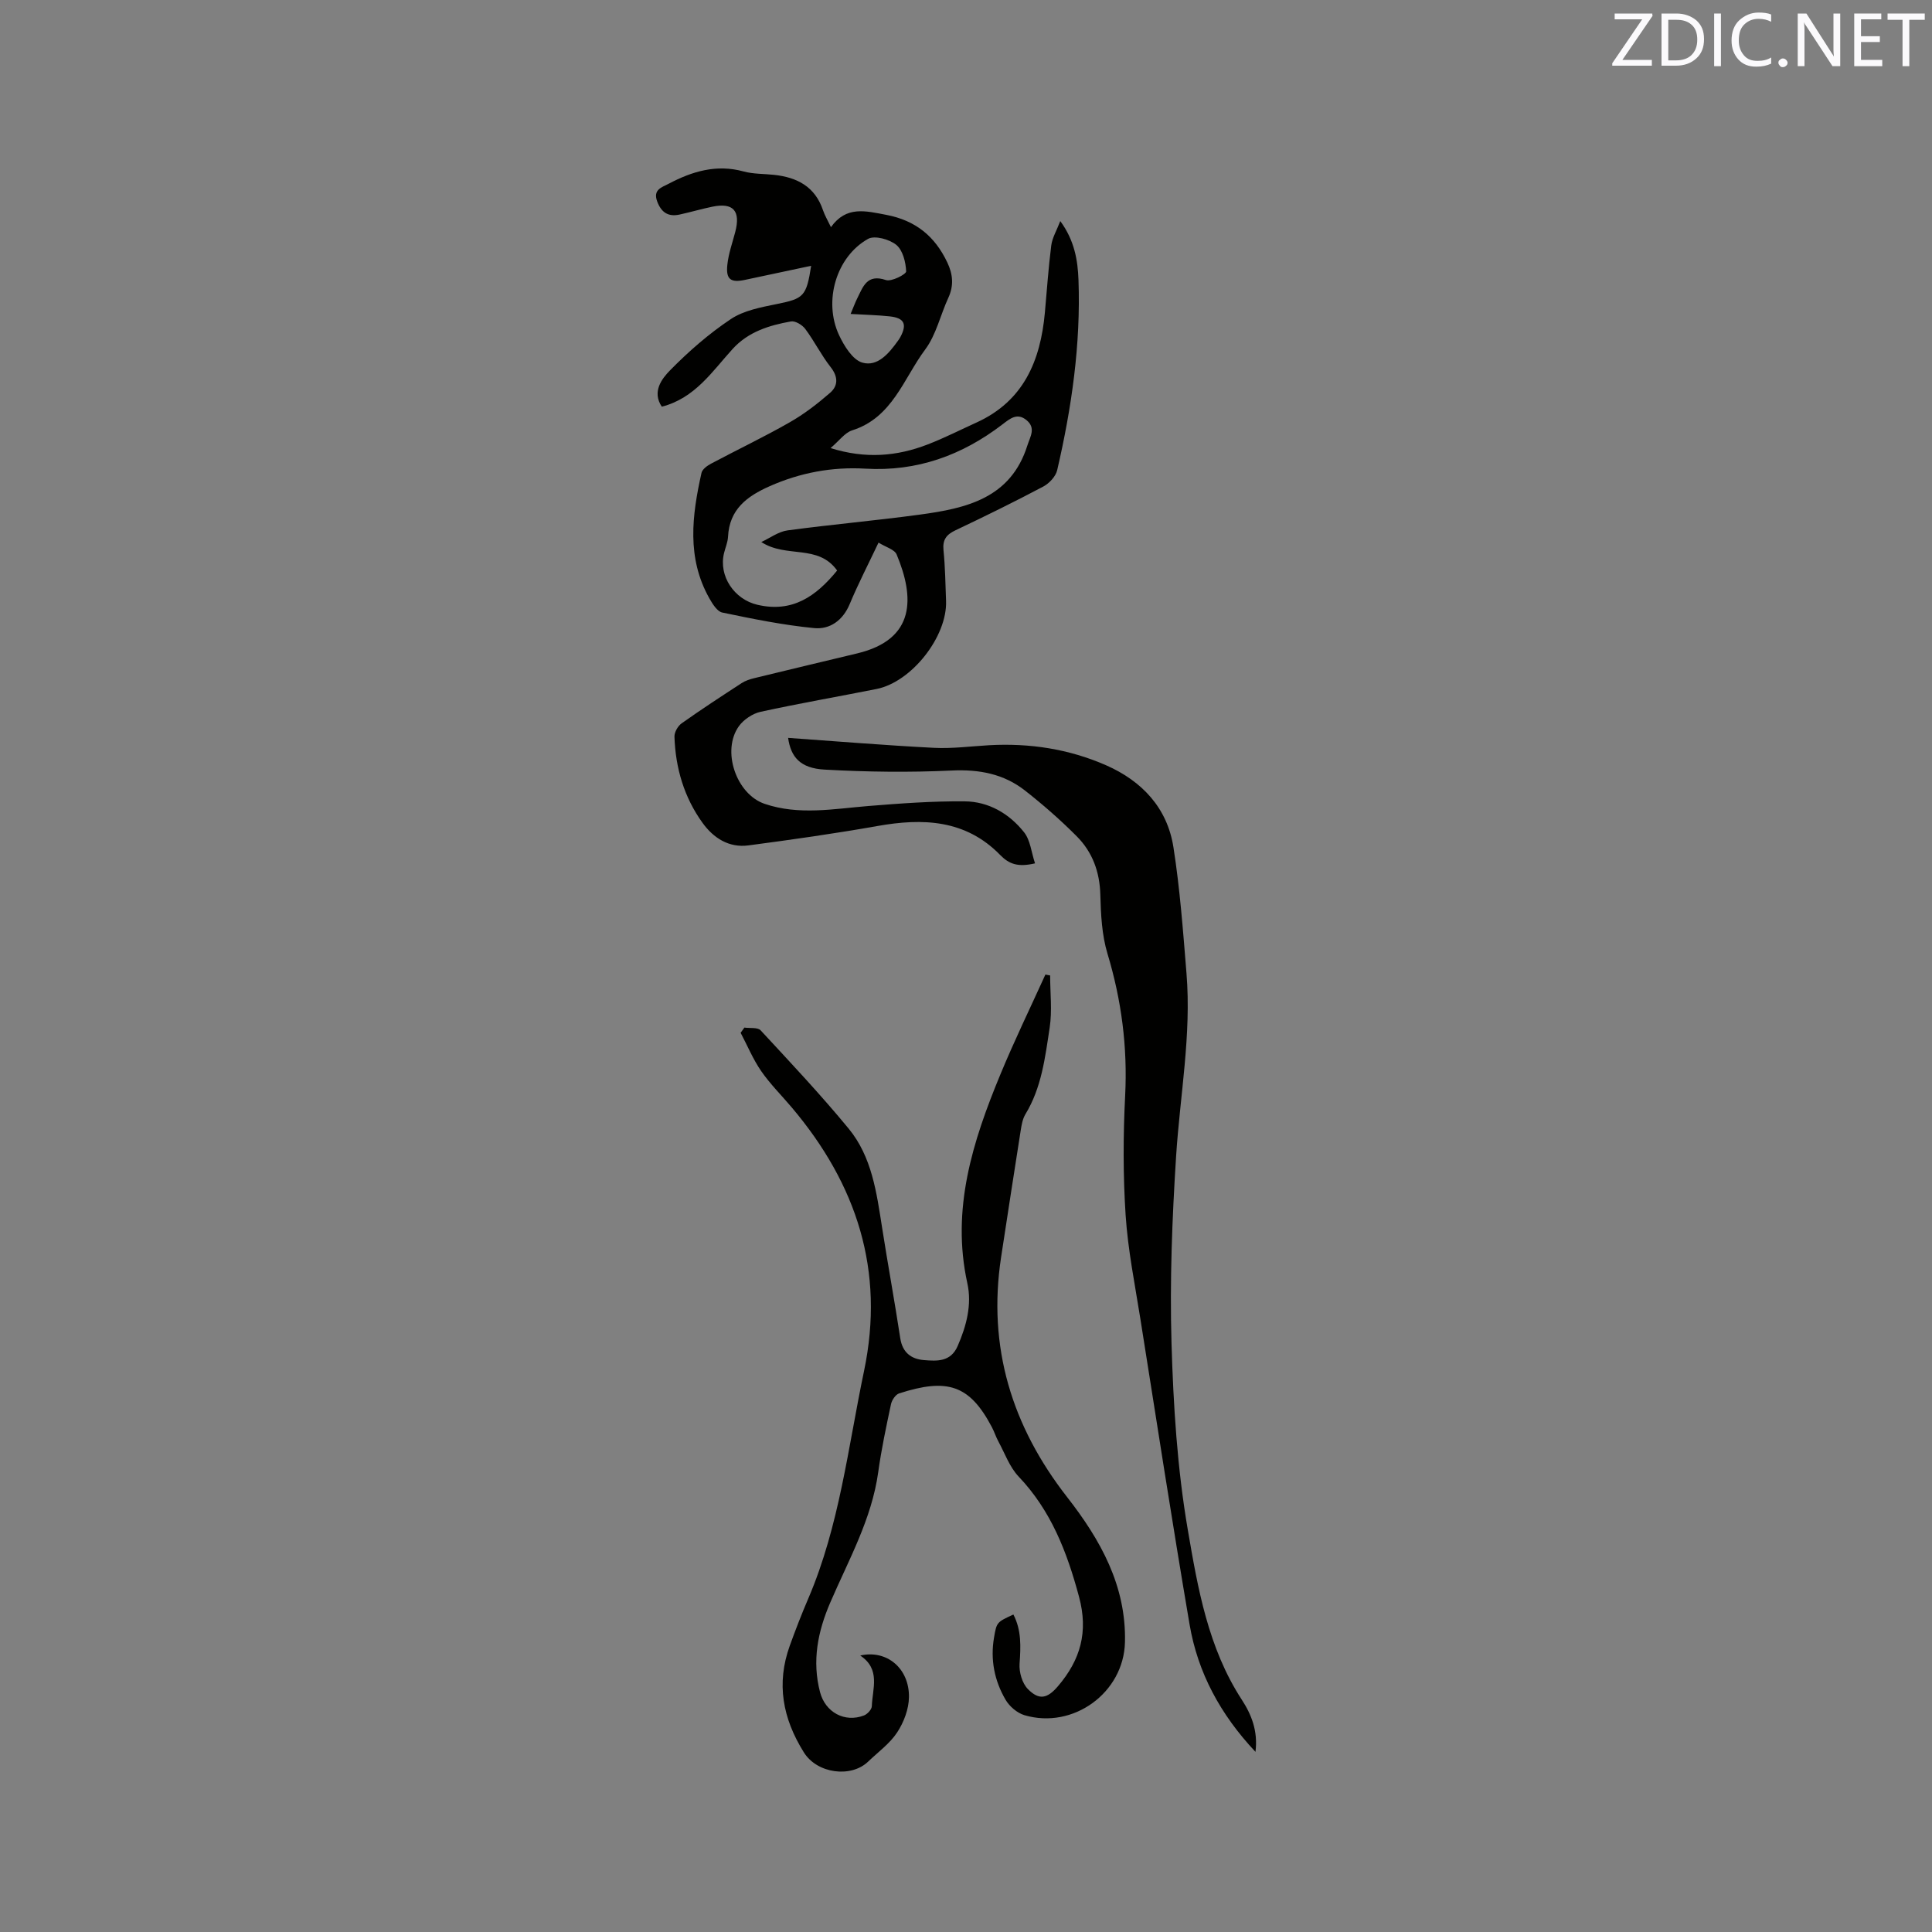 <svg enable-background="new 0 0 400 400" viewBox="0 0 400 400" xmlns="http://www.w3.org/2000/svg"><rect x="0" y="0" width="400" height="400" fill="#808080" stroke="none"/><path d="m214.29 178.75c-3.54.82-5.36.17-7.24-1.76-7.14-7.31-15.99-7.65-25.4-5.97-8.86 1.57-17.77 2.83-26.69 4.01-4.04.54-7.24-1.52-9.51-4.67-3.82-5.29-5.6-11.36-5.81-17.84-.03-.93.71-2.22 1.5-2.77 4.06-2.88 8.23-5.6 12.41-8.32.77-.5 1.72-.81 2.63-1.03 7.09-1.73 14.19-3.42 21.29-5.12 12.15-2.91 11.87-11.62 8.17-20.48-.44-1.05-2.27-1.53-3.75-2.46-2.15 4.54-4.23 8.56-5.97 12.73-1.42 3.41-4.13 5.29-7.37 4.97-6.38-.62-12.72-1.91-19.01-3.22-1.06-.22-2.03-1.8-2.68-2.95-4.72-8.37-3.59-17.17-1.62-25.97.17-.75 1.18-1.48 1.97-1.9 5.41-2.88 10.96-5.52 16.28-8.56 2.99-1.7 5.77-3.85 8.37-6.11 1.68-1.46 1.69-3.32.12-5.32-1.95-2.48-3.37-5.37-5.26-7.91-.62-.83-2.07-1.71-2.96-1.55-4.5.8-8.83 2.13-12.07 5.69-4.25 4.67-7.8 10.19-14.67 11.96-2.07-3.08-.02-5.77 1.72-7.54 3.84-3.91 8.04-7.58 12.59-10.61 2.69-1.79 6.27-2.44 9.54-3.11 5.51-1.12 6.09-1.55 7.07-7.91-4.63.98-9.16 1.94-13.68 2.91-2.97.64-4-.08-3.67-3.13.24-2.29 1.04-4.52 1.63-6.76 1.15-4.39-.39-6.15-4.72-5.26-2.28.47-4.51 1.13-6.79 1.63-2.33.51-3.78-.4-4.64-2.7-.93-2.47.95-2.93 2.34-3.66 4.88-2.58 9.92-4.11 15.55-2.56 2.01.55 4.2.47 6.3.7 4.77.51 8.49 2.44 10.13 7.32.37 1.09.98 2.1 1.65 3.51 3.18-4.46 7.15-3.36 11.44-2.55 6.09 1.16 10.08 4.43 12.65 9.86 1.16 2.44 1.38 4.79.21 7.32-1.64 3.55-2.51 7.64-4.78 10.69-4.49 6.01-6.77 14.11-15.13 16.75-1.53.49-2.69 2.17-4.47 3.67 7.28 2.28 13.76 1.7 20.1-.75 3.45-1.33 6.76-3.02 10.13-4.55 9.75-4.44 13.23-12.79 14.14-22.74.42-4.63.73-9.28 1.32-13.9.2-1.59 1.11-3.08 1.87-5.06 2.95 4.03 3.62 8.11 3.77 12.21.48 13.32-1.41 26.42-4.41 39.36-.3 1.3-1.64 2.73-2.87 3.39-5.99 3.17-12.07 6.16-18.19 9.06-1.9.9-2.69 1.96-2.48 4.12.35 3.48.4 6.98.53 10.48.28 7.39-7.13 16.82-14.4 18.26-7.99 1.59-16.03 2.98-23.99 4.72-1.66.36-3.51 1.6-4.5 2.98-3.64 5.07-.55 14.09 5.34 16.08 7.08 2.4 14.25 1.04 21.42.45 6.64-.54 13.32-1.03 19.98-.97 4.97.04 9.24 2.54 12.3 6.4 1.3 1.63 1.5 4.11 2.27 6.44zm-56.67-66.53c1.81-.83 3.55-2.16 5.44-2.41 9.12-1.23 18.3-2.03 27.42-3.27 9.57-1.3 18.78-3.36 22.23-14.32.57-1.81 1.8-3.56-.14-5.2-1.95-1.65-3.45-.36-5.03.85-8.37 6.41-17.7 9.79-28.38 9.16-6.87-.4-13.45.82-19.8 3.63-4.74 2.1-8.35 4.8-8.63 10.48-.06 1.14-.56 2.26-.83 3.39-1.15 4.75 2.13 9.57 6.9 10.68 7.27 1.7 12.15-1.75 16.52-7.09-3.96-5.54-10.49-2.5-15.7-5.9zm18.49-47.22c.62-1.47.94-2.36 1.36-3.2 1.21-2.41 2-5.16 5.95-3.82 1.14.39 4.21-1.2 4.19-1.79-.08-1.91-.69-4.38-2.04-5.49-1.42-1.16-4.49-2.01-5.85-1.24-6.6 3.7-9.29 12.9-6 19.93 1.05 2.24 2.82 5.12 4.83 5.69 3.17.9 5.51-1.95 7.36-4.52.19-.26.36-.52.51-.8 1.42-2.65.8-3.94-2.23-4.26-2.5-.27-5.02-.32-8.08-.5z" fill="#010100"/><path d="m209.81 334.27c1.69 3.25 1.53 6.65 1.28 10.19-.12 1.74.54 4.04 1.72 5.24 2.35 2.39 4.05 1.97 6.25-.61 4.62-5.43 6.31-11.18 4.34-18.5-2.49-9.26-5.77-17.8-12.5-24.88-1.89-1.99-2.87-4.84-4.22-7.32-.5-.93-.82-1.96-1.31-2.89-4.64-8.84-9.29-10.21-19.22-7.01-.74.24-1.5 1.39-1.68 2.23-.99 4.66-1.99 9.33-2.64 14.05-1.35 9.75-6.13 18.19-9.93 27.01-2.59 6-3.81 12.1-2.12 18.56 1.09 4.17 5.1 6.36 9.09 4.83.71-.27 1.61-1.24 1.63-1.91.13-3.65 1.87-7.67-2.4-10.5 5.5-1.26 10.17 2.66 10.09 8.61-.03 2.47-1.06 5.21-2.44 7.3-1.53 2.33-3.96 4.08-6.02 6.06-3.52 3.38-10.53 2.51-13.3-1.92-4.4-7.04-5.74-14.25-2.91-22.1 1.19-3.29 2.45-6.55 3.83-9.76 6.45-15.07 8.22-31.26 11.54-47.1 4.36-20.83-1.54-38.69-14.96-54.56-2.12-2.51-4.48-4.85-6.34-7.54-1.69-2.45-2.85-5.27-4.25-7.92.26-.36.52-.72.78-1.08 1.14.17 2.75-.09 3.36.57 6.19 6.68 12.44 13.32 18.22 20.34 4.82 5.85 5.79 13.26 6.93 20.52 1.19 7.64 2.6 15.25 3.76 22.89.45 2.96 2.28 4.31 4.88 4.52 2.7.22 5.55.42 7-2.9 1.83-4.19 2.98-8.59 2.01-13-3.38-15.34 1.1-29.38 6.82-43.2 2.89-7 6.21-13.82 9.34-20.72.33.06.65.12.98.19 0 3.62.44 7.3-.1 10.83-.94 6.13-1.66 12.39-5.02 17.9-.58.96-.79 2.2-.97 3.33-1.38 8.76-2.73 17.53-4.07 26.31-2.82 18.57 2.23 34.96 13.68 49.63 6.89 8.83 12.26 18.37 11.97 30.06-.26 10.45-10.72 18.07-20.81 15.09-1.51-.45-3.11-1.82-3.91-3.2-2.3-3.93-3.17-8.29-2.39-12.85.54-3.22.59-3.21 4.01-4.79z" fill="#010100"/><path d="m163.17 152.77c10.18.72 20.18 1.55 30.2 2.06 3.79.19 7.61-.32 11.42-.54 8.39-.47 16.53.78 24.21 4.15 7.41 3.25 12.66 8.81 13.94 16.93 1.36 8.65 2 17.42 2.71 26.15 1.04 12.71-1.34 25.25-2.15 37.87-.82 12.88-1.33 25.84-.95 38.73.38 12.9 1.19 25.91 3.37 38.6 2.07 12.1 4.2 24.46 11.17 35.17 2 3.07 3.39 6.5 2.84 10.81-7.26-7.72-11.94-16.38-13.64-26.37-3.59-21.08-6.85-42.22-10.2-63.35-1.13-7.11-2.57-14.22-3.04-21.38-.54-8.22-.52-16.51-.1-24.74.51-10.08-.75-19.78-3.66-29.42-1.17-3.88-1.37-8.13-1.48-12.23-.13-4.73-1.64-8.8-4.87-12.05-3.35-3.37-6.95-6.52-10.69-9.46-4.42-3.48-9.5-4.44-15.21-4.17-8.74.41-17.54.3-26.29-.19-5.08-.27-7.02-2.61-7.58-6.57z" fill="#010100"/><g fill="#fbfafc"><path d="m342.2 3.2-6.3 9.2h6.1v1.2h-8.2v-.5l6.2-9.1h-5.7v-1.2h7.8v.4z"/><path d="m344 13.7v-10.9h3.1c1.6 0 3 .5 4.1 1.4 1.1 1 1.6 2.2 1.6 3.9s-.5 3-1.6 4-2.5 1.5-4.2 1.5h-3zm1.4-9.6v8.4h1.6c1.4 0 2.5-.4 3.2-1.1.8-.8 1.2-1.8 1.2-3.2s-.4-2.4-1.2-3.1-1.8-1-3.1-1z"/><path d="m356.3 2.8v10.9h-1.4v-10.9z"/><path d="m366.6 13.2c-.8.4-1.8.6-3 .6-1.6 0-2.8-.5-3.7-1.5s-1.4-2.3-1.4-3.9c0-1.7.5-3.2 1.6-4.2s2.4-1.6 4-1.6c1 0 1.9.1 2.6.4v1.5c-.8-.4-1.6-.6-2.6-.6-1.2 0-2.2.4-3 1.2s-1.1 1.9-1.1 3.3c0 1.3.4 2.3 1.1 3.1s1.6 1.1 2.8 1.1c1.1 0 2-.2 2.8-.7v1.3z"/><path d="m368.2 13c0-.3.1-.5.3-.6.2-.2.4-.3.6-.3.3 0 .5.1.7.3s.3.4.3.6-.1.5-.3.6c-.2.2-.4.3-.7.3s-.5-.1-.6-.3c-.2-.2-.3-.4-.3-.6z"/><path d="m381.1 13.7h-1.7l-5.5-8.4c-.2-.2-.3-.5-.4-.7 0 .2.1.8.1 1.5v7.6h-1.4v-10.9h1.8l5.3 8.3c.3.4.4.6.4.8 0-.3-.1-.8-.1-1.6v-7.5h1.4v10.9z"/><path d="m389.7 13.7h-5.8v-10.9h5.6v1.2h-4.2v3.5h3.9v1.2h-3.9v3.7h4.4z"/><path d="m398.4 4.1h-3.1v9.6h-1.4v-9.6h-3.1v-1.3h7.7v1.3z"/></g></svg>